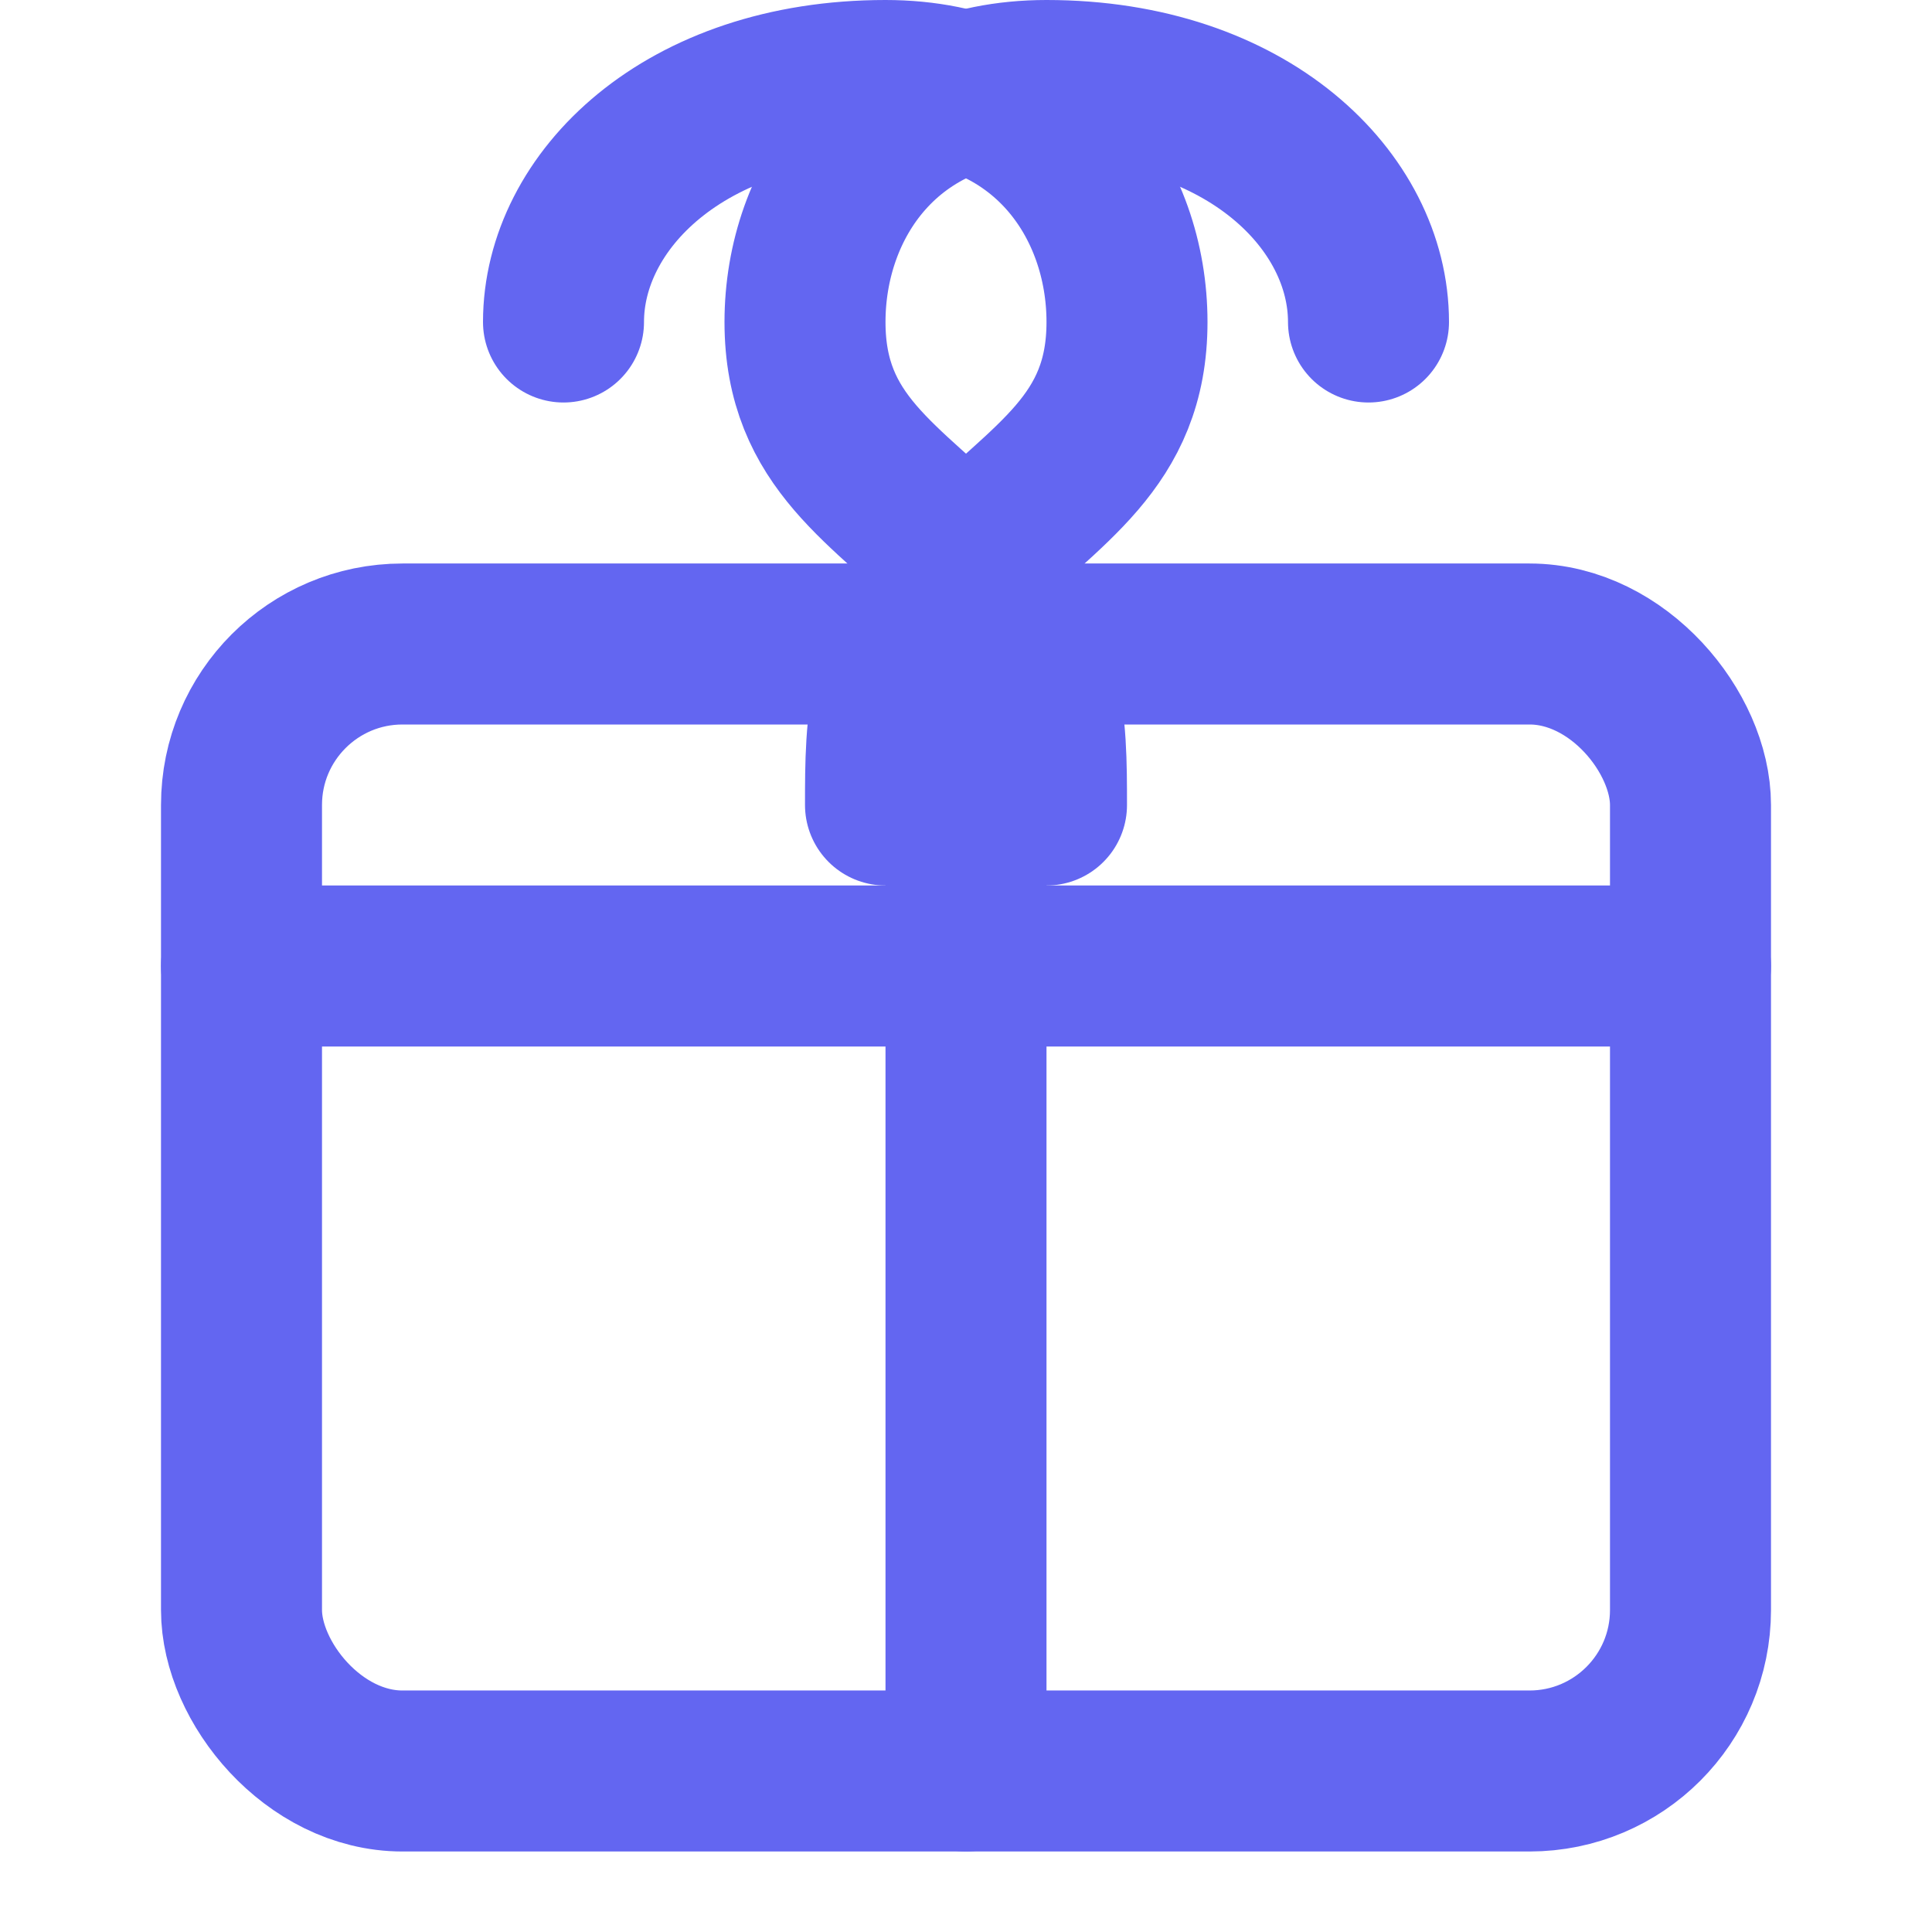 <svg xmlns="http://www.w3.org/2000/svg" width="512" height="512" viewBox="0 0 24 24" fill="none" stroke="#6366F1" stroke-width="2" stroke-linecap="round" stroke-linejoin="round">
  <rect x="3" y="8" width="18" height="14" rx="2"></rect>
  <path d="M21 12H3"></path>
  <path d="M12 8v14"></path>
  <path d="M7 4c0-1.5 1.5-3 4-3 2 0 3 1.5 3 3 0 1.5-1 2-2 3-1 1-1 2-1 3"></path>
  <path d="M17 4c0-1.5-1.5-3-4-3-2 0-3 1.5-3 3 0 1.5 1 2 2 3 1 1 1 2 1 3"></path>
</svg>
